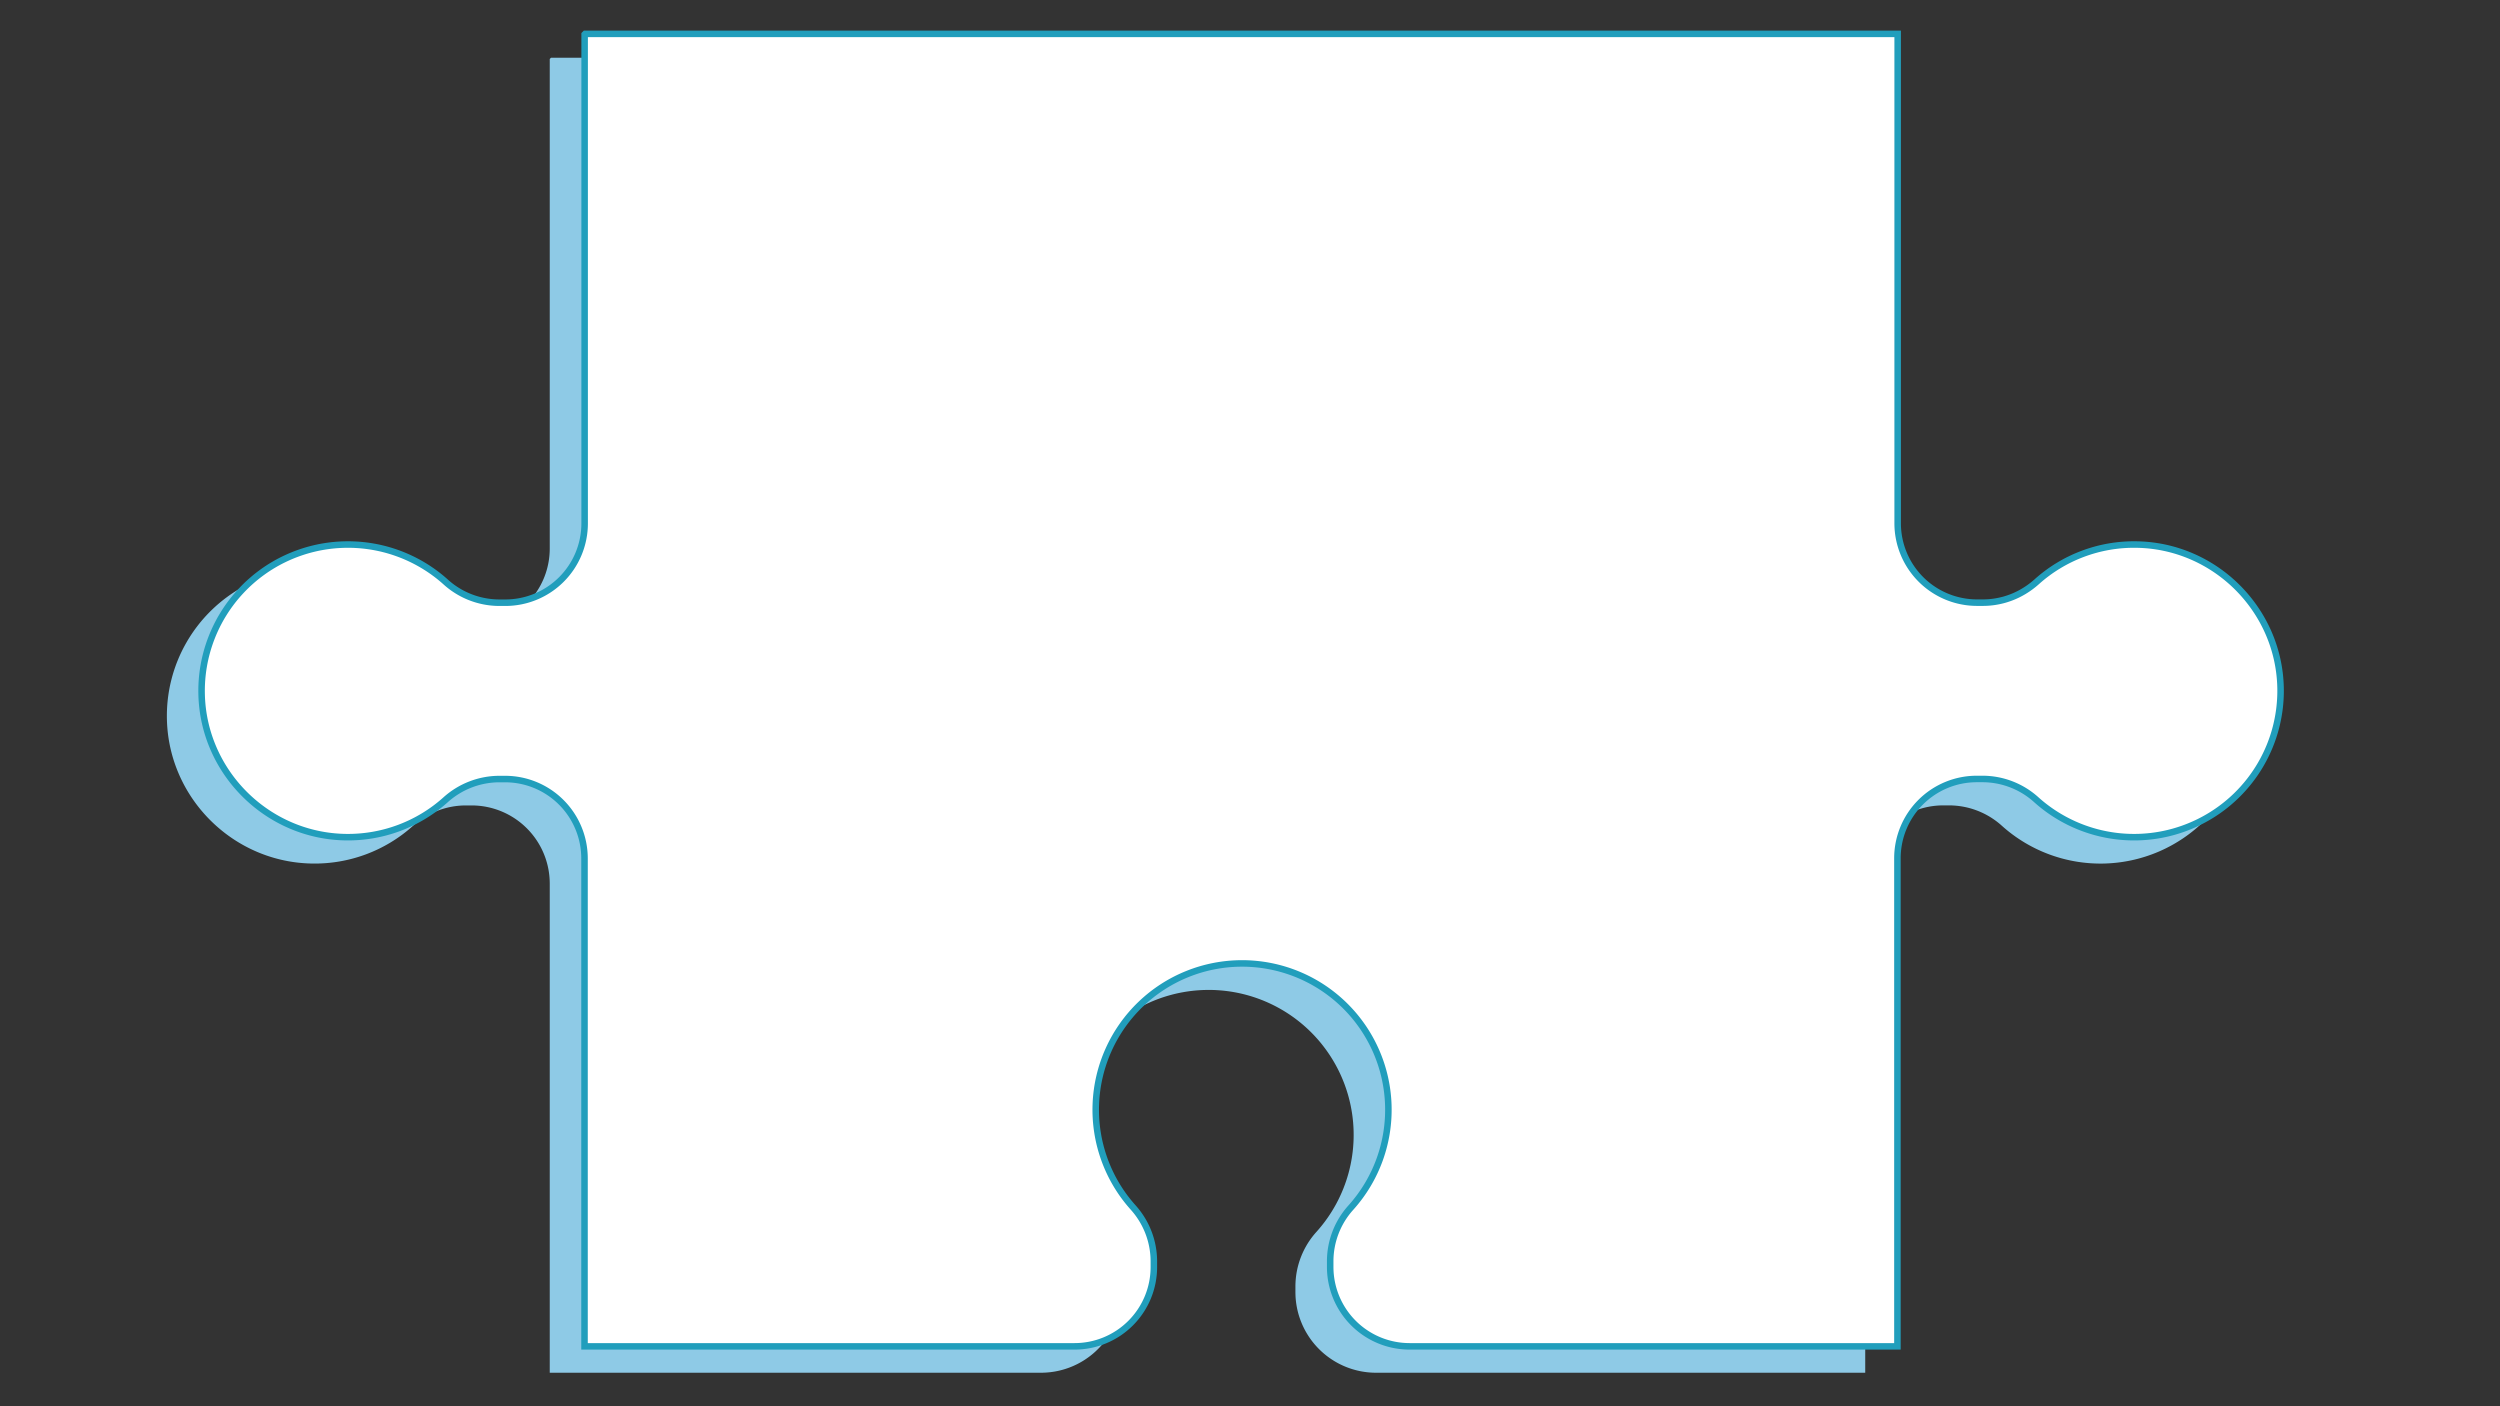 <svg id="Calque_1" data-name="Calque 1" xmlns="http://www.w3.org/2000/svg" viewBox="0 0 1920 1080"><rect x="0" y="0" width="1920" height="1080" fill="#333333" stroke="none"/><defs><style>.cls-1{fill:#8ecae6;stroke:#8ecae6;stroke-width:1.93px;}.cls-1,.cls-2{stroke-miterlimit:10;}.cls-2{fill:#fff;stroke:#219ebc;stroke-width:5px;}</style></defs><path class="cls-1" d="M847.55,1029.75a60.82,60.82,0,0,1-48.11,23.54H423.17V678.56a61,61,0,0,0-60.95-60.95h-4.6a61.1,61.1,0,0,0-32.15,9.27,64.9,64.9,0,0,0-9.1,6.8A111.82,111.82,0,0,1,240,662.24c-60.1-.78-109.45-49.61-110.84-109.72a112.29,112.29,0,0,1,58.52-101.31,112,112,0,0,0-32.78,82c1.39,60.11,50.74,108.93,110.83,109.72a112.18,112.18,0,0,0,76.38-28.56,62,62,0,0,1,41.24-16.07H388a61,61,0,0,1,61,60.94V1034H825.17A60.73,60.73,0,0,0,847.55,1029.75Z"/><path class="cls-1" d="M448.91,45.3V401.89a61,61,0,0,1-38.56,56.7,60.63,60.63,0,0,0,12.82-37.39V45.7l.4-.4Z"/><path class="cls-1" d="M1431.53,1034v19.3H1056.8a61,61,0,0,1-60.95-61v-4.59a61.55,61.55,0,0,1,16-41.1A112.3,112.3,0,0,0,874.52,773a112.3,112.3,0,0,1,163,154.37,61.6,61.6,0,0,0-16,41.11V973a61,61,0,0,0,60.94,61Z"/><path class="cls-1" d="M1692.77,629.25a112.38,112.38,0,0,1-154.58,4.32,61.63,61.63,0,0,0-41.1-16h-4.61a60.79,60.79,0,0,0-22.39,4.25,60.85,60.85,0,0,1,48.13-23.55h4.6a61.63,61.63,0,0,1,41.11,16,112.45,112.45,0,0,0,128.84,15Z"/><path class="cls-2" d="M1692.77,629.25a112.45,112.45,0,0,1-128.84-15,61.63,61.63,0,0,0-41.11-16h-4.6a60.94,60.94,0,0,0-61,60.94V1034H1082.53a61,61,0,0,1-60.94-61v-4.59a61.6,61.6,0,0,1,16-41.11,112.38,112.38,0,1,0-167.5-.14,62,62,0,0,1,16.07,41.25V973a60.9,60.9,0,0,1-61,61H448.91V659.25a61,61,0,0,0-61-60.94h-4.61a62,62,0,0,0-41.24,16.07,112.18,112.18,0,0,1-76.38,28.56c-60.09-.79-109.44-49.61-110.83-109.72a112.39,112.39,0,0,1,187.35-86.34,61.57,61.57,0,0,0,41.1,16H388a60.91,60.91,0,0,0,61-60.95V26.4l.4-.4h1008V401.89a61,61,0,0,0,61,60.95h4.6a60.94,60.94,0,0,0,31.47-8.86,64.86,64.86,0,0,0,9.76-7.21,111.91,111.91,0,0,1,76.38-28.56c60.11.79,109.46,49.61,110.85,109.72A112.31,112.31,0,0,1,1692.77,629.25Z"/></svg>